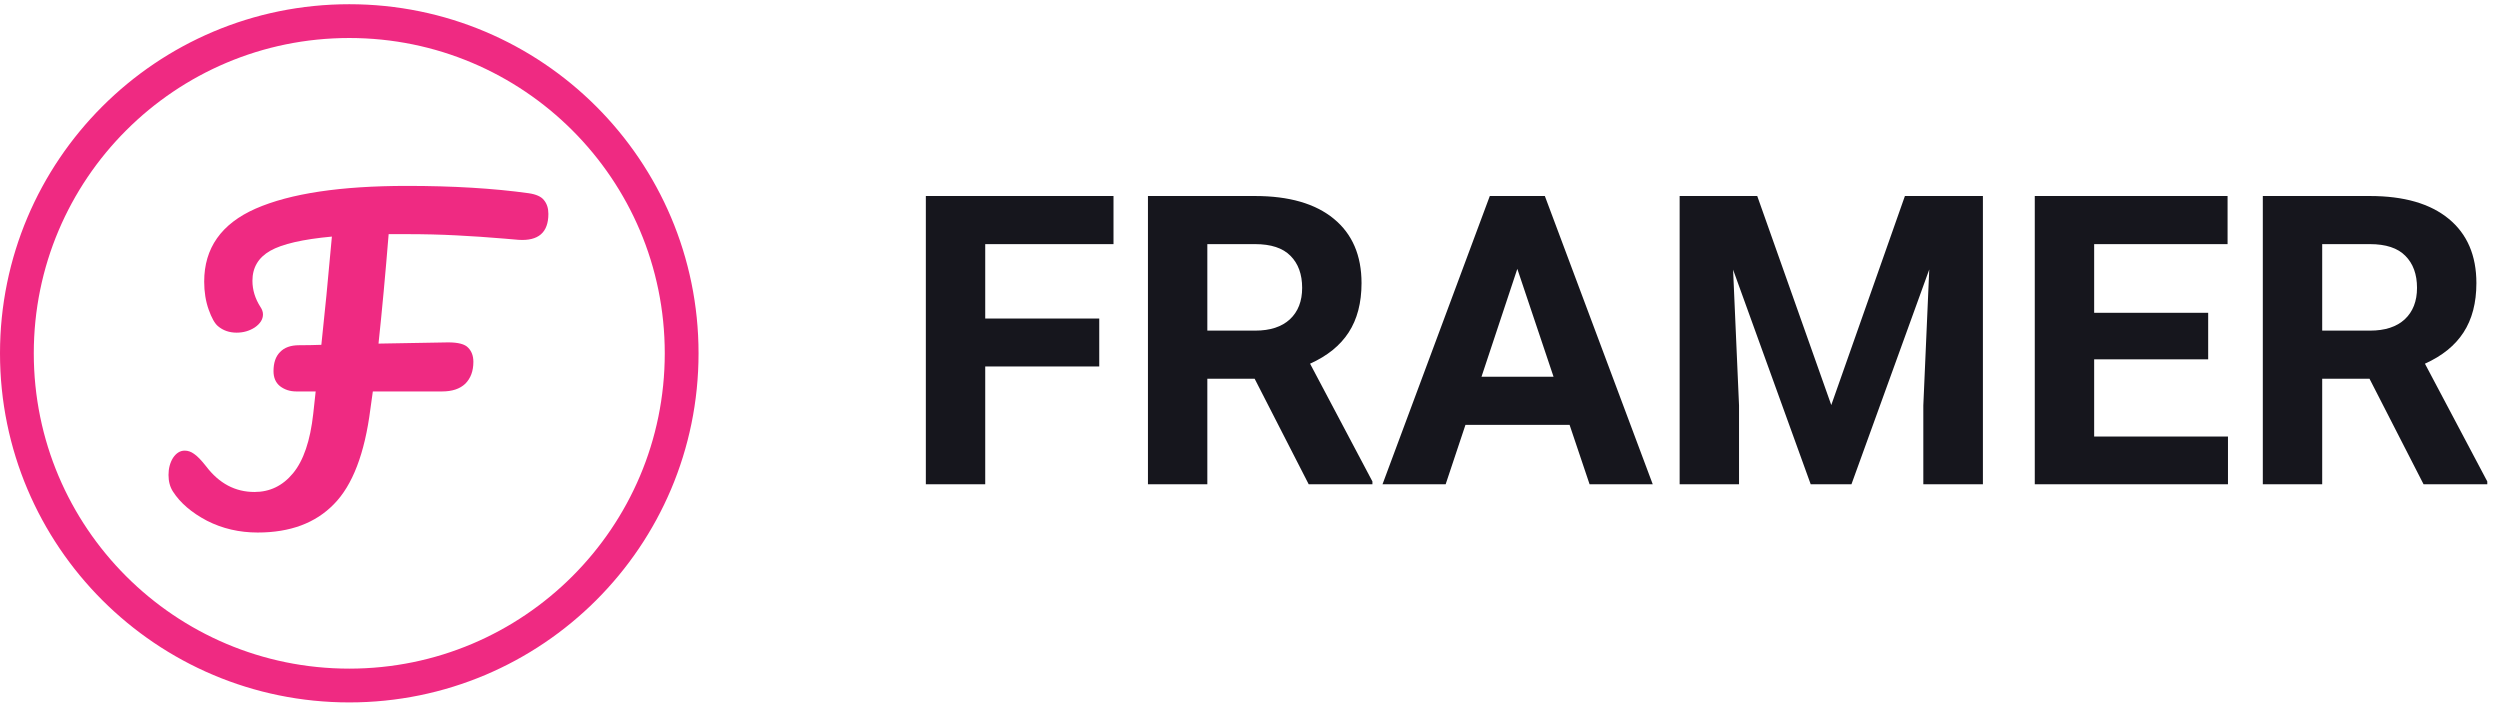 <svg width="222" height="63" viewBox="0 0 222 63" fill="none" xmlns="http://www.w3.org/2000/svg">
<path d="M60.531 31.375C60.531 47.667 47.317 60.875 31.015 60.875C14.714 60.875 1.5 47.667 1.5 31.375C1.5 15.083 14.714 1.875 31.015 1.875C47.317 1.875 60.531 15.083 60.531 31.375Z" stroke="#EF2A82" stroke-width="3"/>
<path d="M46.932 17.156C47.604 17.252 48.06 17.456 48.3 17.768C48.564 18.08 48.696 18.488 48.696 18.992C48.696 20.648 47.808 21.416 46.032 21.296L44.772 21.188C43.356 21.068 41.94 20.972 40.524 20.9C39.132 20.828 37.668 20.792 36.132 20.792H34.512C34.224 24.344 33.924 27.584 33.612 30.512L39.804 30.404C40.692 30.404 41.28 30.56 41.568 30.872C41.88 31.184 42.036 31.604 42.036 32.132C42.036 32.948 41.796 33.596 41.316 34.076C40.836 34.532 40.152 34.76 39.264 34.76H33.108L32.892 36.308C32.388 40.268 31.308 43.088 29.652 44.768C28.02 46.448 25.764 47.288 22.884 47.288C21.252 47.288 19.752 46.94 18.384 46.244C17.016 45.524 16.008 44.66 15.36 43.652C15.096 43.244 14.964 42.752 14.964 42.176C14.964 41.6 15.096 41.096 15.36 40.664C15.648 40.232 15.996 40.016 16.404 40.016C16.692 40.016 16.968 40.112 17.232 40.304C17.52 40.496 17.88 40.868 18.312 41.42C19.464 42.932 20.892 43.688 22.596 43.688C23.964 43.688 25.104 43.136 26.016 42.032C26.952 40.904 27.552 39.14 27.816 36.74L28.032 34.76H26.304C25.752 34.76 25.272 34.604 24.864 34.292C24.48 33.98 24.288 33.536 24.288 32.96C24.288 32.216 24.48 31.652 24.864 31.268C25.248 30.86 25.812 30.656 26.556 30.656C27.228 30.656 27.888 30.644 28.536 30.62C28.824 27.98 29.136 24.776 29.472 21.008C26.88 21.248 25.056 21.668 24 22.268C22.944 22.868 22.416 23.756 22.416 24.932C22.416 25.748 22.656 26.528 23.136 27.272C23.28 27.488 23.352 27.704 23.352 27.92C23.352 28.352 23.112 28.736 22.632 29.072C22.152 29.384 21.612 29.54 21.012 29.54C20.364 29.54 19.812 29.348 19.356 28.964C19.068 28.724 18.792 28.232 18.528 27.488C18.264 26.744 18.132 25.916 18.132 25.004C18.132 22.028 19.656 19.868 22.704 18.524C25.776 17.18 30.252 16.508 36.132 16.508C40.212 16.508 43.812 16.724 46.932 17.156Z" fill="#EF2A82"/>
<path d="M97.613 32.541H87.488V43H82.215V17.406H98.879V21.678H87.488V28.287H97.613V32.541ZM111.412 33.631H107.211V43H101.938V17.406H111.447C114.471 17.406 116.803 18.08 118.443 19.428C120.084 20.775 120.904 22.68 120.904 25.141C120.904 26.887 120.523 28.346 119.762 29.518C119.012 30.678 117.869 31.604 116.334 32.295L121.871 42.754V43H116.211L111.412 33.631ZM107.211 29.359H111.465C112.789 29.359 113.814 29.025 114.541 28.357C115.268 27.678 115.631 26.746 115.631 25.562C115.631 24.355 115.285 23.406 114.594 22.715C113.914 22.023 112.865 21.678 111.447 21.678H107.211V29.359ZM139.379 37.727H130.133L128.375 43H122.768L132.295 17.406H137.182L146.762 43H141.154L139.379 37.727ZM131.557 33.455H137.955L134.738 23.875L131.557 33.455ZM156.043 17.406L162.617 35.969L169.156 17.406H176.082V43H170.791V36.004L171.318 23.928L164.41 43H160.789L153.898 23.945L154.426 36.004V43H149.152V17.406H156.043ZM196.086 31.908H185.961V38.764H197.844V43H180.688V17.406H197.809V21.678H185.961V27.777H196.086V31.908ZM210.412 33.631H206.211V43H200.938V17.406H210.447C213.471 17.406 215.803 18.08 217.443 19.428C219.084 20.775 219.904 22.68 219.904 25.141C219.904 26.887 219.523 28.346 218.762 29.518C218.012 30.678 216.869 31.604 215.334 32.295L220.871 42.754V43H215.211L210.412 33.631ZM206.211 29.359H210.465C211.789 29.359 212.814 29.025 213.541 28.357C214.268 27.678 214.631 26.746 214.631 25.562C214.631 24.355 214.285 23.406 213.594 22.715C212.914 22.023 211.865 21.678 210.447 21.678H206.211V29.359Z" fill="#16161D"/>
</svg>
